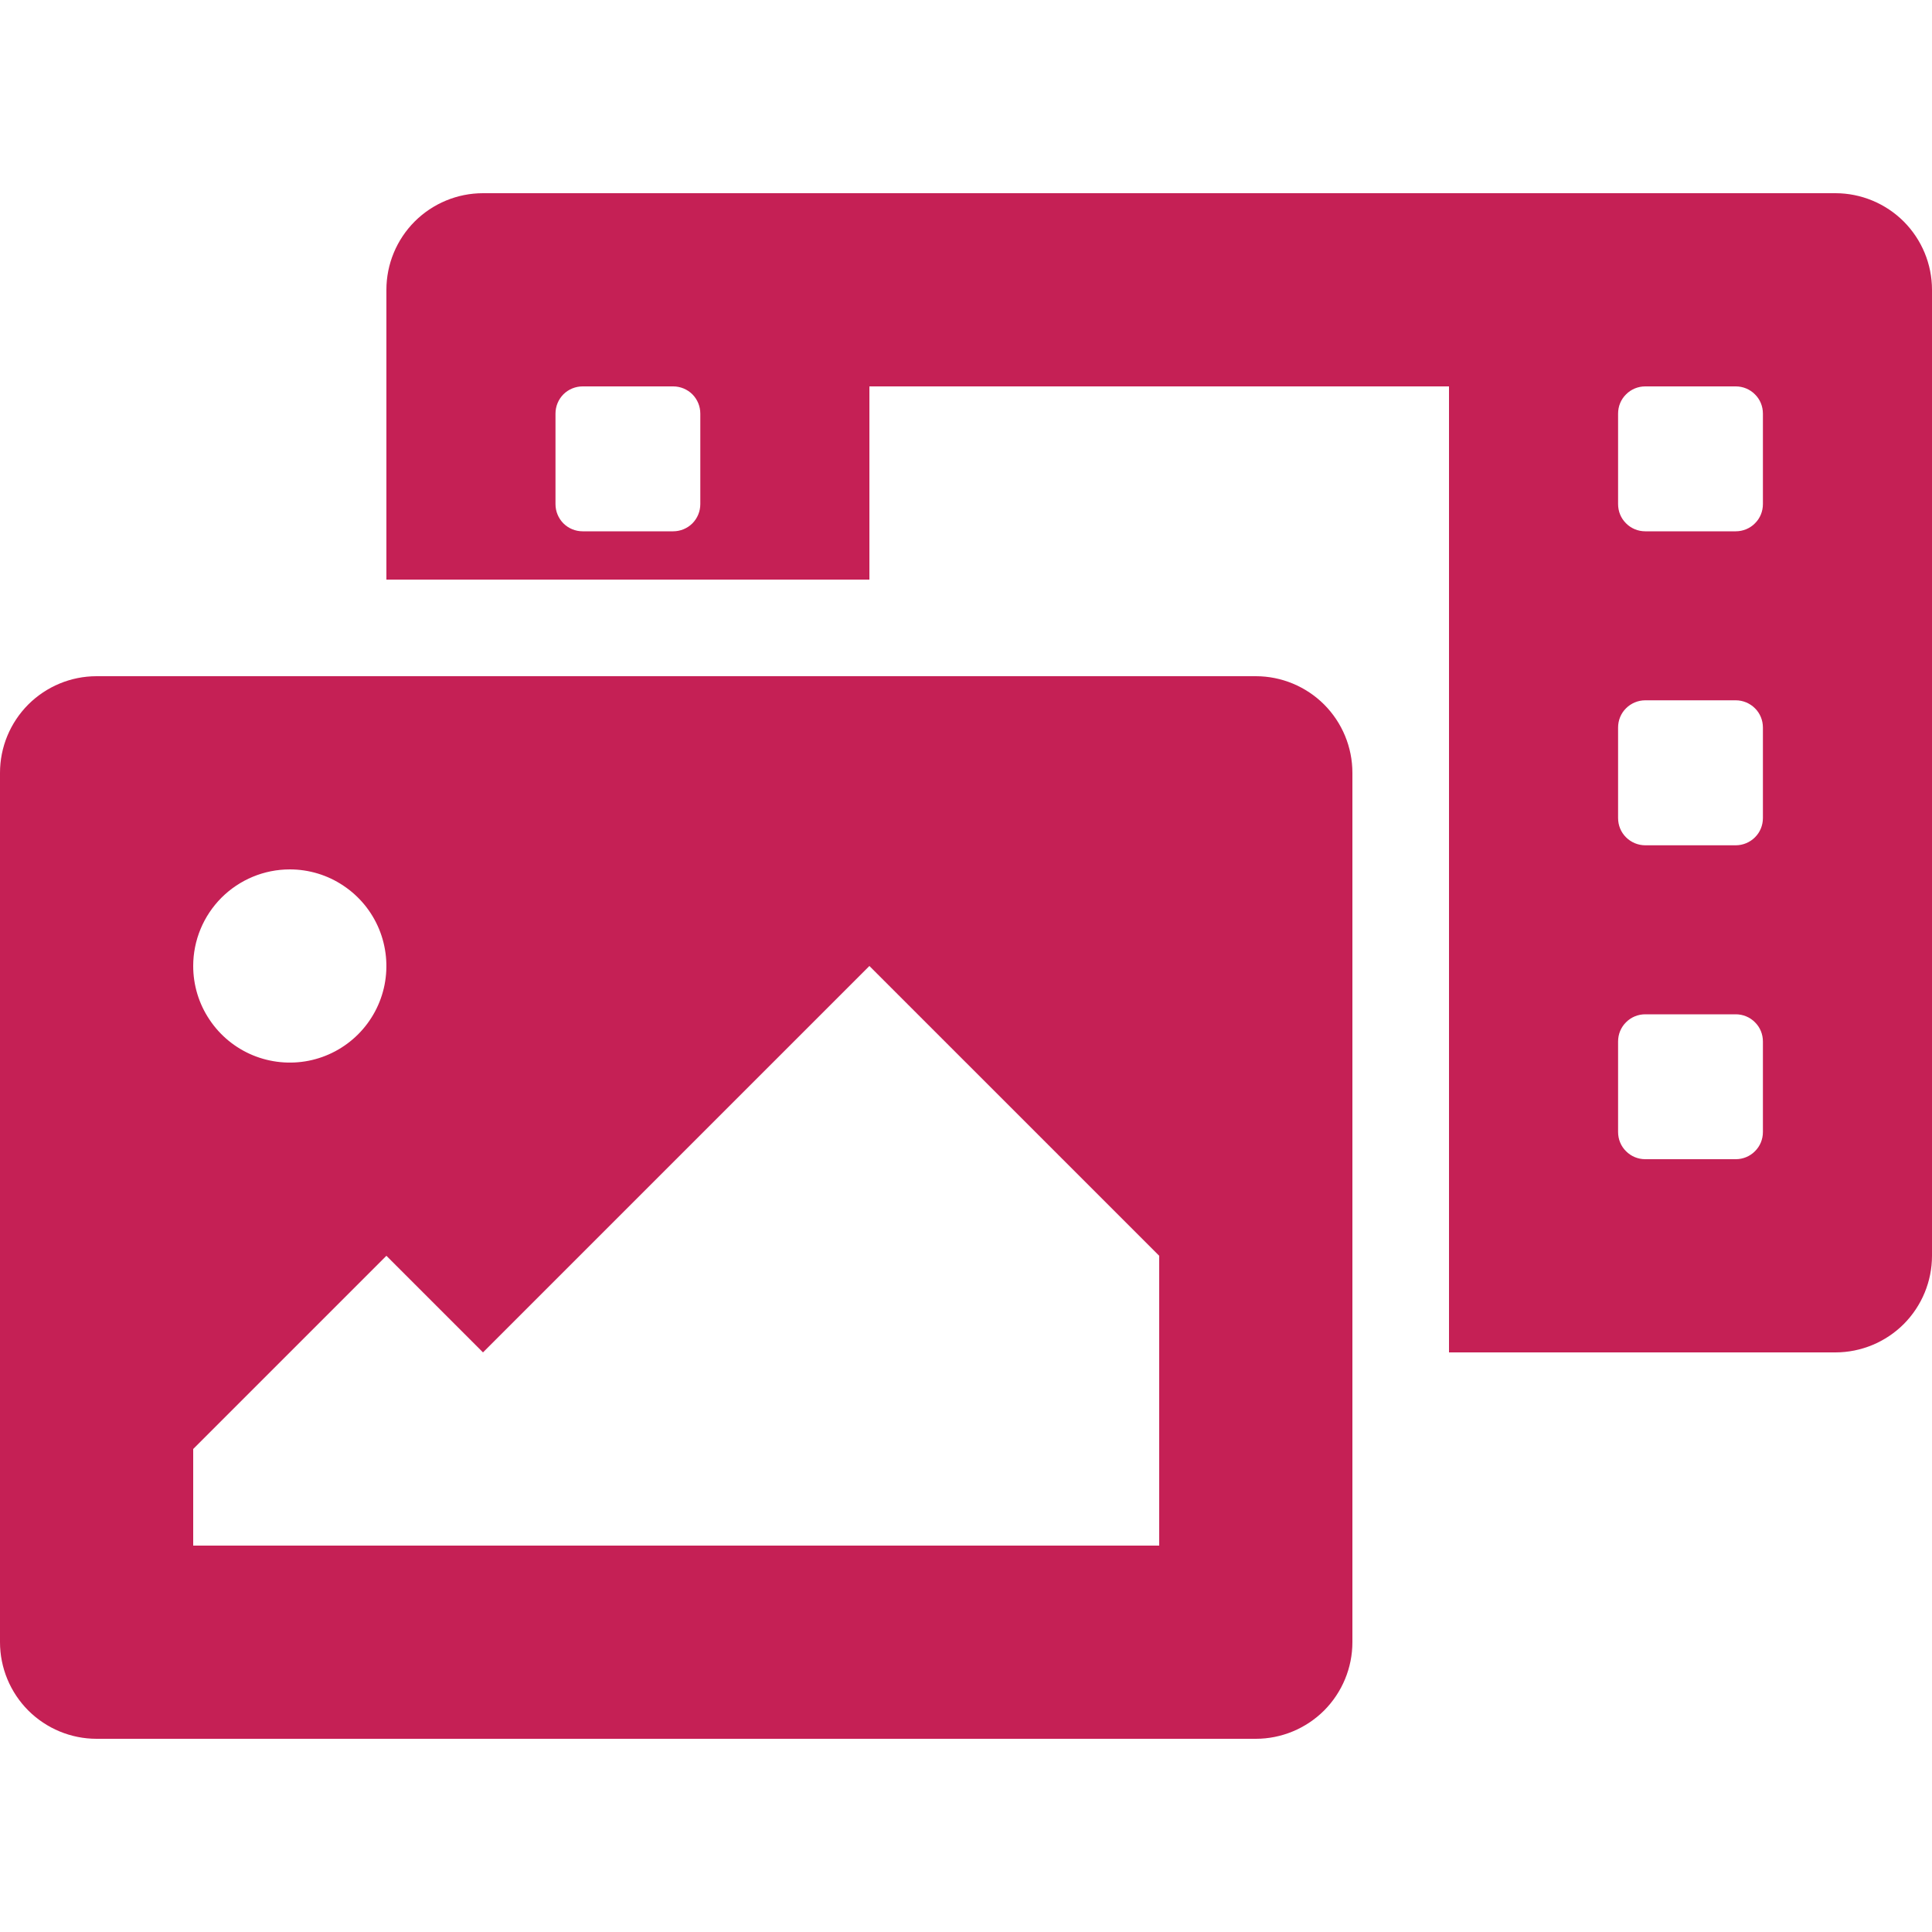 <svg width="25" height="25" viewBox="0 0 25 25" fill="none" xmlns="http://www.w3.org/2000/svg">
<path d="M23.75 2.5H6.25C5.918 2.5 5.601 2.632 5.366 2.866C5.132 3.101 5 3.418 5 3.75V7.5H11.25V5H18.75V17.5H23.75C24.081 17.5 24.399 17.368 24.634 17.134C24.868 16.899 25 16.581 25 16.25V3.75C25 3.418 24.868 3.101 24.634 2.866C24.399 2.632 24.081 2.5 23.75 2.5V2.5ZM9.062 6.523C9.062 6.617 9.025 6.706 8.96 6.772C8.894 6.838 8.804 6.875 8.711 6.875H7.539C7.446 6.875 7.356 6.838 7.29 6.772C7.225 6.706 7.188 6.617 7.188 6.523V5.352C7.188 5.258 7.225 5.169 7.29 5.103C7.356 5.037 7.446 5 7.539 5H8.711C8.804 5 8.894 5.037 8.96 5.103C9.025 5.169 9.062 5.258 9.062 5.352V6.523ZM22.812 14.648C22.812 14.742 22.776 14.831 22.709 14.897C22.644 14.963 22.554 15 22.461 15H21.289C21.196 15 21.106 14.963 21.041 14.897C20.974 14.831 20.938 14.742 20.938 14.648V13.477C20.938 13.383 20.974 13.294 21.041 13.228C21.106 13.162 21.196 13.125 21.289 13.125H22.461C22.554 13.125 22.644 13.162 22.709 13.228C22.776 13.294 22.812 13.383 22.812 13.477V14.648ZM22.812 10.586C22.812 10.679 22.776 10.769 22.709 10.835C22.644 10.9 22.554 10.938 22.461 10.938H21.289C21.196 10.938 21.106 10.9 21.041 10.835C20.974 10.769 20.938 10.679 20.938 10.586V9.414C20.938 9.321 20.974 9.231 21.041 9.165C21.106 9.1 21.196 9.062 21.289 9.062H22.461C22.554 9.062 22.644 9.1 22.709 9.165C22.776 9.231 22.812 9.321 22.812 9.414V10.586ZM22.812 6.523C22.812 6.617 22.776 6.706 22.709 6.772C22.644 6.838 22.554 6.875 22.461 6.875H21.289C21.196 6.875 21.106 6.838 21.041 6.772C20.974 6.706 20.938 6.617 20.938 6.523V5.352C20.938 5.258 20.974 5.169 21.041 5.103C21.106 5.037 21.196 5 21.289 5H22.461C22.554 5 22.644 5.037 22.709 5.103C22.776 5.169 22.812 5.258 22.812 5.352V6.523ZM16.25 8.75H1.25C0.918 8.75 0.601 8.882 0.366 9.116C0.132 9.351 0 9.668 0 10L0 21.25C0 21.581 0.132 21.899 0.366 22.134C0.601 22.368 0.918 22.5 1.25 22.5H16.25C16.581 22.5 16.899 22.368 17.134 22.134C17.368 21.899 17.5 21.581 17.5 21.25V10C17.5 9.668 17.368 9.351 17.134 9.116C16.899 8.882 16.581 8.75 16.25 8.75ZM3.75 11.25C3.997 11.25 4.239 11.323 4.444 11.461C4.65 11.598 4.81 11.793 4.905 12.022C4.999 12.25 5.024 12.501 4.976 12.744C4.928 12.986 4.809 13.209 4.634 13.384C4.459 13.559 4.236 13.678 3.994 13.726C3.751 13.774 3.5 13.749 3.272 13.655C3.043 13.56 2.848 13.4 2.711 13.194C2.573 12.989 2.5 12.747 2.5 12.5C2.5 12.168 2.632 11.851 2.866 11.616C3.101 11.382 3.418 11.25 3.75 11.25V11.25ZM15 20H2.5V18.75L5 16.25L6.25 17.5L11.25 12.5L15 16.25V20Z" fill="#C52055"/>
</svg>
